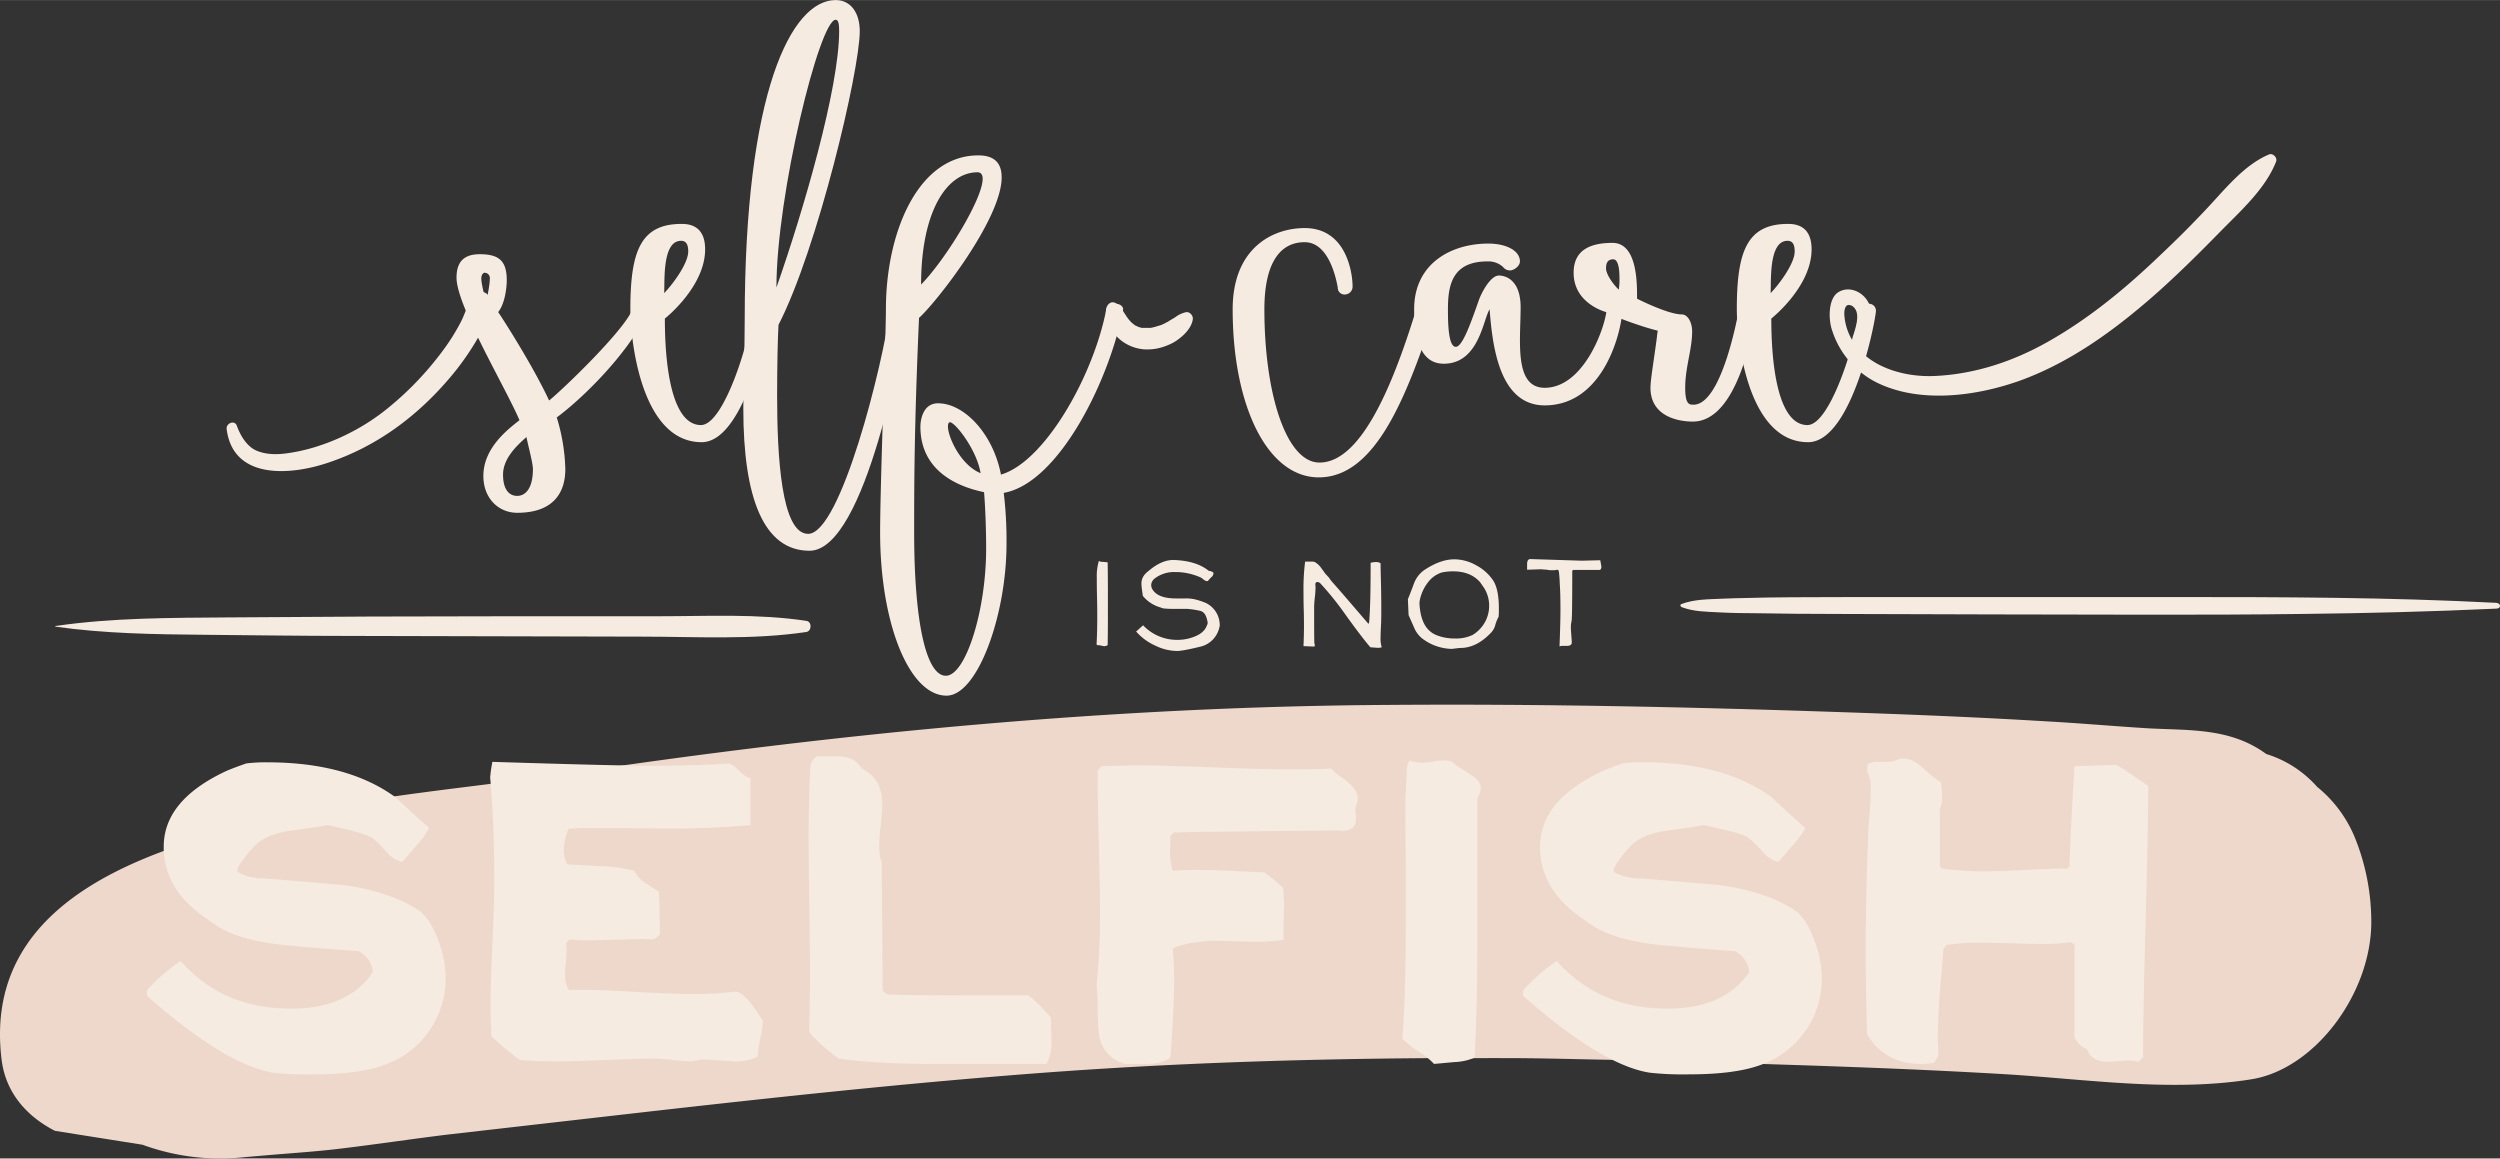 <svg xmlns="http://www.w3.org/2000/svg" width="1080" height="500.5" viewBox="-0.024 0 1080.025 500.454" style=""><rect x="-0.024" y="0" width="1080.025" height="500.454" fill="#333333" stroke="none"/><g><g data-name="Layer 2"><path d="M1017.5 362.3a55.1 55.1 0 0 0-16.5-22.4 48.2 48.2 0 0 0-22-14.2c-15.6-11.5-33.7-10.1-51.2-11.1-14.6-.9-29.2-2.2-43.8-3-29.8-1.8-59.5-3-89.3-4-64.9-2.2-129.8-3.6-194.7-3.1-119.7.7-237.5 12.1-356 29.8-41 6.1-83.2 9.2-123.7 19C72.1 365-8.5 385.2.7 458c1.9 14.7 11.5 24.6 23 30.5l37.8 6a97.8 97.8 0 0 0 44.9 5.3l10.6-.9c10.8-.9 21.6-1.6 32.4-3 14.7-1.8 29.4-4 44.1-5.8l84.9-9.7c56.5-6.4 113.1-12.5 169.8-16.8s112.3-6.1 168.5-6.5h20.4c4.3 0 21.9-.1 8.6 0 14.6-.1 29.1.3 43.6.6 28.1.5 56.1 1.4 84.1 2.3 30.7 1 61.5 2.2 92.1 4 35.4 2.1 72.2 7.9 107.3 2.2 27.3-4.5 51.4-36.9 51.6-67.6a97.2 97.2 0 0 0-6.9-36.3z" fill="#eed8cb"></path><g fill="#f6ebe1"><path d="M197.2 119.9c0-8.6 5.2-10.1 10.1-10.1 8.5 0 11.6 3.1 11.6 11.3 0 2.5-.6 9.8-3.7 13.7 3.1 4.6 15.3 23.8 22 38.2 6.7-5.5 32.6-30.5 36-39.4 0 0 .3-1.8 3.6-1.8s3.4.6 3.4 1.8-.3.6-.3.9c-8.3 18.3-29 38.2-39.4 45.8a82.5 82.5 0 0 1 3.7 22.3c0 10.6-5.5 18.9-20.8 18.9-7.9 0-14.6-6.1-14.6-15.9 0-11.9 10.1-19.8 15.6-24.1-6.1-14.3-27.2-49.4-27.2-61.6zm12.2-2.1c-.9 0-1.5 1.2-1.5 2.4 0 2.7 1.8 9.1 2.1 10.1.3-1.6 1.6-6.7 1.6-10.4a2.3 2.3 0 0 0-2.2-2.1zm18 71c-4.6 4-10.1 9.5-10.1 16.2s2.8 9.2 6.1 9.2 6.8-2.8 6.8-11.6c0-2.5-1.9-9.5-2.8-13.8z"></path><path d="M329.3 131.2a3 3 0 0 1 3.1 3c0 3.4-10.1 56.8-29.3 56.8-26.3 0-30.8-44.6-30.8-57.4 0-25.3 4.5-36.9 22.2-36.9 6.4 0 10.1 3.4 10.1 11 0 16.2-17.4 29.9-17.4 29.9 0 23.2 3.7 46 15.6 46 10.3 0 21.9-39.3 22.2-50 0 0 .6-2.4 4.3-2.4zm-42.4-4.6c3-3 10.4-12.5 10.4-18 0-3-.9-4.6-3.1-4.6-8.2 0-7 17.4-7.3 22.6z"></path><path d="M392.1 133.6c-1.8 12.5-18 104.3-42.4 104.3-19.8 0-28.6-22.8-28.6-61.3 0-12.5.6-24.7.6-38.7C321.7 39.7 341.8 0 361 0c6.7 0 10.4 5.8 10.4 13.4 0 17.1-18.3 94.3-35.1 126.9-.3 4.6-.6 17.1-.6 30.5 0 26.3 1.8 59.8 13.4 59.8 14.1 0 32.4-73.5 35.4-97 0-1.5 1.8-2.4 4.3-2.4s3.6.6 3.3 2.4zm-56.7-9.4c11.6-33 27.1-86.1 27.1-110.8 0-3-.3-4.9-1.5-4.9-7 0-25.6 75.7-25.6 115.7z"></path><path d="M432.4 205c18.9-5.5 40-42.7 45.5-71.4a4.1 4.1 0 0 1 3.9-2.4c2.5 0 3.4 1.5 3.4 2.4-5.8 30.5-27.8 75.1-51.6 79.3a170.8 170.8 0 0 1 1.2 22c0 30.8-12.5 65.6-25.9 65.6-16.2 0-28.7-31.4-28.7-70.5 0-21.3 2.5-84.2 2.5-96.4 0-33.5 14-66.5 39.9-66.5 7.4 0 10.1 3.7 10.1 9.5 0 18.3-29 54.9-35.7 60.7-2.1 47.6-2.1 72.9-2.1 92.7 0 38.8 5.2 61.9 13.7 61.9s17.4-28 17.4-54.9c0-7.6-.3-17.1-.9-24.4-7-1.5-27.5-6.7-27.5-28.3 0-3.1 1.2-10.1 7.6-10.1 11.3 0 23.8 13.1 27.2 30.8zm-34.5-82.1c10.4-10.6 26.6-36.9 26.6-45.7 0-1.5-.6-2.8-2.2-2.8-13.4 0-24.4 17.1-24.4 48.5zm25.7 81.5c-1.6-10.1-11-22-13.2-22-.6 0-.9.6-.9 1.9 0 4.2 5.2 16.4 14.1 20.1z"></path><path d="M615.7 131.5c3.1 0 4.3 2.1 3.7 4.3-12.2 36.9-25.6 70.4-49.7 70.4-22.3 0-37.2-31.1-37.2-72.6 0-26.5 17.3-35.1 31.1-35.1 18.3 0 20.7 19.9 20.7 25.1a3.4 3.4 0 0 1-3.3 3.6 2.9 2.9 0 0 1-3.1-3c-.6-3.4-3.7-19.6-14.3-19.6s-17.4 8.9-17.4 29c0 36.3 9.4 66.2 23.8 66.2 17.1 0 30.8-30.2 41.8-66.2.3-.6.6-2.1 3.9-2.1z"></path><path d="M700.8 133.9c0 7.6-7.3 41.2-33.5 41.2-19.8 0-22.6-26.2-23.8-41.5-2.8 4.3-4.6 23.5-19.8 23.5-8.9 0-12.8-8.5-12.8-23.5 0-20.1 16.4-28.4 32-28.4 7.9 0 13.7 3.1 13.7 7.7 0 2.1-2.7 3.9-4.3 3.9a3.7 3.7 0 0 1-3-1.5 9.4 9.4 0 0 0-6.7-2.4c-15.3 0-17.1 10.3-17.1 20.7 0 7 .3 16.2 3.4 16.2s7-11.9 10.3-21.1c2.2-5.1 5.5-9.7 8.3-9.7s9.4 1.8 9.4 13.7c0 14.3-3 34.8 10.4 34.8 16.5 0 25.9-25 26.8-33.9 0-1.2 1.3-2.1 3.7-2.1s3 .6 3 2.4z"></path><path d="M755.4 130.6c2.5 0 3.4 1.2 3.4 3-1.5 9.5-8.2 48.5-27.5 48.5-6.1 0-18.3-2.1-18.3-14.6 0-3.4 1.3-10.7 2.8-22 0-.9.3-1.8.3-2.7-5.8-1.3-19.2-6.1-22.3-8-5.8-1.8-14-6.7-14-17s7.9-12.9 16.8-12.9c10.9 0 10.6 18 10.6 24.1 3.1 1.6 14.1 6.8 19.3 6.8 2.7 0 4.5 3.6 4.5 7.3 0 7.9-3 15.5-3 24.4 0 7.3 1.8 7.3 3.6 7.3 12.6 0 19.6-41.2 19.6-41.2a4 4 0 0 1 4.2-3zm-56.1-5.5a28.6 28.6 0 0 0 .3-5.2c0-4-.6-7.9-2.7-7.9s-3.1 1.2-3.1 3.9 3.4 7.3 5.5 9.2z"></path><path d="M807.3 131.2a3 3 0 0 1 3.1 3c0 3.4-10.1 56.8-29.3 56.8-26.3 0-30.8-44.6-30.8-57.4 0-25.3 4.5-36.9 22.2-36.9 6.4 0 10.1 3.4 10.1 11 0 16.2-17.4 29.9-17.4 29.9 0 23.2 3.7 46 15.6 46 10.3 0 21.9-39.3 22.2-50 0 0 .6-2.4 4.3-2.4zm-42.4-4.6c3-3 10.4-12.5 10.4-18 0-3-.9-4.6-3.1-4.6-8.2 0-7 17.4-7.3 22.6z"></path><g><path d="M188.7 439.6a39.5 39.5 0 0 1-22.6 20.4c-7.5 2.8-17.9 4.1-31 4.1a134.8 134.8 0 0 1-16.9-.7c-13.7-2.1-32-13.2-54.7-33.2v-2.4A79.6 79.6 0 0 1 78 415.1q18 20.5 47.1 20.6a62.6 62.6 0 0 0 13.4-1.2c10-2.2 17.6-7.1 22.5-14.5-.1-3.7-2.1-6.7-5.9-9.1-10.2-.7-20.4-1.6-30.6-2.5-12.3-1.1-22-3.5-29.2-7.5q-1.2-.6-7.5-5.1-17.1-12.2-17.1-30c0-13.4 8.9-24.2 26.7-32.6 2-.9 4.9-2 8.9-3.4a65.3 65.3 0 0 1 9-.5q35.1 0 55.8 15.3c3.1 3 7.9 7.4 14.3 13.1a38.1 38.1 0 0 1-5.5 7.5l-6.1 7.1c-2.5-.4-4.9-2-7.3-4.8s-5-5.2-6.1-5.8-4.4-1.9-9-3l-9.8-2.3c-.7.2-6.2 1.1-16.7 2.5-6.9 1.1-12 3.3-15.3 6.9s-7.1 8.4-7.1 10.2v.6a20.7 20.7 0 0 0 8.5 2.7l9 .6 27.7 2.4a89.1 89.1 0 0 1 26.5 7.2 79.5 79.5 0 0 1 7.1 4c3.4 2.8 6.1 7.3 8.2 13.3a44.7 44.7 0 0 1 3 15.5 38.9 38.9 0 0 1-3.8 17.3z"></path><path d="M327.3 456.5a22.2 22.2 0 0 1-10 2l-7-.4c-3.2-.3-5.6-.4-7.3-.4a8 8 0 0 0-2.1.4l-2.2.4a78.5 78.5 0 0 1-8.1-.6 76.9 76.9 0 0 0-8-.6c-4.7 0-11.8.2-21.2.6s-16.5.6-21.2.6-10.4-.2-15.7-.6a158.1 158.1 0 0 1-12.2-10.2c-.3-6-.4-10.5-.4-13.4 0-5.8.3-14.6.8-26.1s.8-20.3.8-26c0-14-.3-25-.8-33.1-.7-10.2-1-14.5-1-12.8a56.5 56.5 0 0 1 1-7.2q50.9 1.6 67.1 1.7c13.8 0 25.6-.3 35.4-1a15.1 15.1 0 0 1 4.2 3.3q2.7 2.7 4.8 3v20.3a366.4 366.4 0 0 1-37.1 1.5c-3.4 0-8.6 0-15.7-.2h-20.6c-2.3.2-4 .2-5.1.2a24.8 24.8 0 0 0-2.2 9.5 11.2 11.2 0 0 0 1.6 6l14.7.8a64.6 64.6 0 0 1 14.3 2 11.5 11.5 0 0 0 4.4 5c2 1.4 4.1 2.7 6.2 4l.4 18.5-2.7 2.1-4.9-.2-10.7.3-10.9.3a77 77 0 0 1-9.8-.4l-1.6 1.6a21.6 21.6 0 0 1 .2 3.1c0 1.2-.1 3-.3 5.3s-.3 4-.3 5.2a12 12 0 0 0 1.6 6.6h5.3q8 0 24 .9c10.7.6 18.6.9 23.9.9s9.4-.1 12.1-.4l6.7-.6c2.8 0 6.7 4.2 11.8 12.6a43.3 43.3 0 0 1-1.1 7.7 45.4 45.4 0 0 0-1.1 7.8z"></path><path d="M452 459.6h-48.5c-16.6 0-30.3-.8-41.2-2.3-6-4.5-10.3-8.3-12.8-11.6.3-6 .4-14.9.4-26.8 0-6.4-.1-15.9-.3-28.7s-.3-22.3-.3-28.6c0-8.1.2-15.6.4-22.4 0-1.8.2-4.5.4-8.2a6 6 0 0 1 2.8-4.3h8.8c5 0 8.5 1.8 10.6 5.3 5.9 2.9 8.8 8 8.8 15.3 0 2.1-.2 5.1-.6 9.1a72.7 72.7 0 0 0-.7 8.8 36.4 36.4 0 0 0 .4 5.1 13.5 13.5 0 0 1 .7 2.5l.4 55.2 2.2 1.6c6.8.3 22.1.4 45.9.4h14.8c2.5 1.8 5.7 5 9.8 9.5v3a36 36 0 0 0 .2 4.1v4.1a16.6 16.6 0 0 1-2.2 8.9z"></path><path d="M586 347.5a16.6 16.6 0 0 1-.5 1.6v1c0 .4.1 1 .2 1.9v2.2c0 3.1-2 4.7-6.1 4.7l-1.5-.2h-1.6l-17.7.2-34.3.4c-11.3.1-16.8.3-16.5.4l-.2-.2h-.2c-.3 0-.9.5-2 1.6v3.1c-.1 1.5-.2 2.6-.2 3.3a31 31 0 0 0 1.2 8.7 99.8 99.8 0 0 1 10.8-.4c3.5 0 8.3.1 14.3.4s11.8.6 14.4.6a83.3 83.3 0 0 1 8.2 6.8c.3 3.2.4 5.4.4 6.7s-.1 3.7-.2 7.9-.1 5.9 0 7.8a69.7 69.7 0 0 1-11.6.8c-1.9 0-4.8 0-8.5-.2l-8.4-.2c-7.9 0-14.4 1.1-19.4 3.3.4 4.5.6 9.1.6 13.9 0 7.3-.5 18.4-1.6 33.3q-3.9 2.7-10.2 2.7H486c-5.6-1.7-9.2-5.2-10.8-10.6-.7-2.2-1-7.4-1-15.6 0-1-.1-2.3-.2-4.1s-.2-3.1-.2-4 .3-3 .8-10.2q.6-8 .6-21.9c0-6.3-.2-15.6-.5-27.9s-.5-21.5-.5-27.6v-4.9l1.6-1.8 13.9-.4c7.7 0 19.3.3 34.7.9s26.9.9 34.6.9c3.4 0 8.8-.1 16.1-.4a35.5 35.5 0 0 0 3.2 3 27.8 27.8 0 0 1 3.7 2.7c3 2.4 4.5 4.7 4.5 7.1a7.1 7.1 0 0 1-.5 2.7z"></path><path d="M638.2 344.8v59.3q0 31.8-1.2 52.8a24.4 24.4 0 0 1-8.7 1.9l-8.8.8a32.6 32.6 0 0 0-6.9-5.5 44.1 44.1 0 0 1-6.8-5.4q1.5-19.1 1.5-49.8v-26c-.1-11.6-.2-20.3-.2-26q0-2.4.3-6.9t.3-6.6a9.1 9.1 0 0 1 1.2-4.9 18 18 0 0 0 5.7 1 36.5 36.5 0 0 0 4.6-.5 24 24 0 0 1 4.6-.5 14.5 14.5 0 0 1 3.2.4 17.8 17.8 0 0 0 3.3 2.5l4.1 2.6c3.6 2.2 5.3 4.3 5.3 6.3a10.6 10.6 0 0 1-1.5 4.5z"></path><path d="M783.3 439.6a40.1 40.1 0 0 1-22.6 20.4c-7.6 2.8-18 4.1-31 4.1a133.7 133.7 0 0 1-16.9-.7c-13.8-2.1-32-13.2-54.8-33.2v-2.4a79.6 79.6 0 0 1 14.5-12.7q18.2 20.5 47.1 20.6a62 62 0 0 0 13.4-1.2c10.1-2.2 17.6-7.1 22.6-14.5-.2-3.7-2.1-6.7-5.9-9.1-10.2-.7-20.4-1.6-30.6-2.5-12.4-1.1-22.1-3.5-29.3-7.5q-1.2-.6-7.5-5.1c-11.4-8.1-17-18.1-17-30 0-13.4 8.9-24.2 26.7-32.6 1.9-.9 4.9-2 8.8-3.4a66.4 66.4 0 0 1 9-.5c23.5 0 42 5.1 55.8 15.3 3.1 3 7.9 7.4 14.3 13.1a38.1 38.1 0 0 1-5.5 7.5l-6.1 7.1q-3.7-.6-7.2-4.8a42.9 42.9 0 0 0-6.1-5.8c-1.5-1-4.5-1.9-9-3l-9.9-2.3c-.6.2-6.2 1.1-16.7 2.5-6.9 1.1-12 3.3-15.3 6.9s-7 8.4-7 10.2v.6q2.9 1.9 8.4 2.7l9 .6 27.7 2.4c10.2 1.3 19.1 3.7 26.5 7.2a67.5 67.5 0 0 1 7.1 4c3.4 2.8 6.1 7.3 8.2 13.3a44.7 44.7 0 0 1 3 15.5 40.3 40.3 0 0 1-3.7 17.3z"></path><path d="M925.8 456.7l-2 2a18.4 18.4 0 0 0-4.7-.6l-4.2.3-4.2.3c-4.9 0-7.9-1.9-9.2-5.6-2.1-.6-3.9-2.3-5.3-4.9v-40l-1.4-1.2a99.5 99.5 0 0 1-13 .8l-12.4-.3-12.7-.3a102.7 102.7 0 0 0-15.7 1l-1.4 1.6c-.1 1.1-.6 7.5-1.6 19.1-.6 7.8-.9 14.3-.9 19.4a27.7 27.7 0 0 0 .2 3.7v3.7a7.5 7.5 0 0 1-2 3.5 45.2 45.2 0 0 1-5.5.4c-10.2 0-17.9-4.2-23.2-12.7-.4-12.4-.6-24.6-.6-36.7 0-16.4.4-32.7 1-48.8 0-1.6.3-5.5.8-11.8.3-4.7.4-8.5.4-11.5a24.6 24.6 0 0 0-1.4-4.5 3.7 3.7 0 0 1-.2-1.2 7.5 7.5 0 0 1 .4-2.4 9.1 9.1 0 0 1 4.1-.9h4.6a16.9 16.9 0 0 0 3.4-.7 11.3 11.3 0 0 1 3.4-.7c2.6 0 5.5 1.4 8.5 4.3a52.2 52.2 0 0 0 7.4 5.9 33.6 33.6 0 0 1 .6 6.3 11.4 11.4 0 0 1-1 5.3v24.7l.8 1a134.2 134.2 0 0 0 18.1 1.2c4 0 10.1-.2 18.1-.6s14.2-.6 18.2-.6l.8-1c.3-9.7 1-24.1 2.2-43.2l18.2-.6c3.2 2 7.7 5 13.6 9.1 0 12.9-.4 32.4-1.1 58.5s-1.1 45.6-1.1 58.7z"></path></g><g><path d="M478.5 278.6a1.8 1.8 0 0 1-1.3.5 3.7 3.7 0 0 1-1.3-.2l-1.2-.2h-.7l-.3-.4c.2-3.3.3-7.2.3-11.8 0-2 0-4.8-.1-8.6s-.1-6.6-.1-8.5a22.7 22.7 0 0 1 .9-7.1 3 3 0 0 0 1.8.4l2 .2c.1 6.3.1 11 .1 14.1v7.6c0 3.2 0 7.8-.1 14z"></path><path d="M526.8 270.8a11 11 0 0 1-7.7 8.4c-5.3 1.3-8.9 2-10.6 2a21.9 21.9 0 0 1-9.6-2.4 24.1 24.1 0 0 1-8.1-6l3-2.7a20.2 20.2 0 0 0 15 6.3 19.6 19.6 0 0 0 7.2-1.4c2.8-1.1 4.6-2.7 5.3-4.7a2.7 2.7 0 0 0 .4-1.3 9 9 0 0 0-.3-1.5c-.5-2-1.4-3.2-2.8-3.6a37 37 0 0 0-5.9-.9h-6a36.6 36.6 0 0 1-4.2-.2l-1.8-.6a15 15 0 0 1-7-4.8c-.4-2.7-.6-4.3-.6-4.9a6 6 0 0 1 1.3-4.2 10.2 10.2 0 0 1 1.8-1.7c3.9-3.3 7.6-4.9 11.3-4.7 6.4.3 11.3 1.9 14.7 4.7a3.2 3.2 0 0 1 2 .8v.4a2.4 2.4 0 0 1-1 1.6 12.2 12.2 0 0 0-1.4 1.6h-.6a3.1 3.1 0 0 1-1.2-.6l-.6-.5-.6-.4a26.6 26.6 0 0 0-11.3-2.4 13.7 13.7 0 0 0-8.7 2.8 3.8 3.8 0 0 0-1.5 2.8 5 5 0 0 0 .2 1.2c1.3 3 4.8 4.6 10.4 4.6h4.3a16.6 16.6 0 0 1 4.4.5 30 30 0 0 1 4.4 1.5 10.6 10.6 0 0 1 5.9 10c0 .1-.1.2-.1.3z"></path><path d="M594.6 279.8l-2.6-.2c-2.2-2.5-5.8-7.2-10.7-14a130.1 130.1 0 0 0-11.1-13.8 2.4 2.4 0 0 0-1.2-.4h-.3l-.5.7c0 .4.1 1 .1 1.8a41 41 0 0 1-.3 4.1c-.2 1.9-.3 3.2-.3 4.2 0 8.2 0 13.5.1 15.7a4.5 4.5 0 0 1 .2.8 3.9 3.9 0 0 1-.2.6l-4.7-.2c.1-2.5.2-5.3.2-8.5 0-1.6 0-4.1-.1-7.4s-.1-5.9-.1-7.6a94.9 94.9 0 0 1 .7-13h3a2.5 2.5 0 0 1 1.2.2 8.4 8.4 0 0 1 2.5 2.2l2.1 2.9 1.5 1.6a14.6 14.6 0 0 0 1.5 2c3.5 3.9 8.6 9.9 15.4 17.8h.4c.5-4.9.7-13.6.7-26.2a8.3 8.3 0 0 1 2.2-.3 3.3 3.3 0 0 1 2.1.5c0 2.2.1 5.5.2 10s.1 7.7.1 9.9 0 5.1-.1 6.5-.2 4.6-.2 5.7a12 12 0 0 0 .5 4.2 5.6 5.6 0 0 1-2.3.2z"></path><path d="M647.4 266.4a16.7 16.7 0 0 0-1.4 3.4 7.3 7.3 0 0 1-1.8 3.4c-4.2 4.5-8.8 6.8-13.7 6.7l-3.3.4a21.8 21.8 0 0 1-11.7-3.7 11.7 11.7 0 0 1-4.3-4.8l-2.7-6.1-.3-6.9c.6-1.4 1.5-3.7 2.6-6.7a12.4 12.4 0 0 1 4.4-5.8c4.6-3.1 9-4.7 13.1-4.7a19.4 19.4 0 0 1 9.6 2.7 19.9 19.9 0 0 1 7.3 6.7c1.5 2.5 2.3 6.4 2.3 11.7v1.9c0 .8-.1 1.4-.1 1.8zm-6.4-12.6l-1.6-2.3c-2.7-3.1-6.6-4.7-11.6-4.7a22.7 22.7 0 0 0-5 .5 12 12 0 0 0-5.8 4.1 18.6 18.6 0 0 0-3.3 6.4 13.2 13.2 0 0 0-.5 2.5 24.7 24.7 0 0 0 .3 3.4c.8 5.5 3.1 9 6.9 10.6a20.7 20.7 0 0 0 8 1.5 16.7 16.7 0 0 0 7.7-1.5 13.4 13.4 0 0 0 2.2-1.6 14.6 14.6 0 0 0 5-11.4 14.3 14.3 0 0 0-2.3-7.5z"></path><path d="M691.2 246.2h-11.7l-.3.5v4.1c0 9.4-.1 15-.2 16.6a12.9 12.9 0 0 1-.3 1.9 14.2 14.2 0 0 0-.1 1.9c0 .7.1 1.7.2 3.2s.2 2.4.2 3.2-.7 1.4-2 1.4h-2.5l-.8.2c.2-5.4.4-10.7.4-15.9s-.1-8.5-.3-11.2c0-1-.1-2.5-.3-4.6s-.9-1.2-2-1.2h-2l-1.3-.2-2.6-.2-5.9.2v-2.4c0-1.5.5-2.3 1.6-2.2l22 .7 8-.2c.3 1.7.5 2.6.5 2.8a1.8 1.8 0 0 1-.6 1.4z"></path></g><path d="M211.1 128.1a3.3 3.3 0 0 0-5.1-1.3c-3.6 2.6-4.7 7.8-6.7 11.8a90.1 90.1 0 0 1-8.5 13.5 136.5 136.5 0 0 1-22.9 23.9c-12.1 10-28.3 17.7-44 19.8-4.3.6-8.9.6-13-1.1s-7-6.3-8.6-10.8c-1-2.7-4.8-1-4.4 1.5 2.8 21.9 27.5 19.9 43.4 14.6 20.7-6.8 38.1-19.5 52.3-36a115.9 115.9 0 0 0 12.3-17.1c2.9-5.1 8-12.9 5.2-18.8z"></path><path d="M512.1 134.9a11.8 11.8 0 0 0-4.5 2.2l-2.4 1.4-.4.3-.4.2-1.9 1-1.5.6h-.2a24.2 24.2 0 0 1-3.6 1h-4.1c-.1 0-.2 0-.2-.1l-.9-.2-1.5-.7h-.1l-.6-.5c-3.1-2.2-4.1-5.8-6.8-8.4s-5-.2-5.2 2.1c-.6 5 2.9 10.5 6.7 13.4a18.5 18.5 0 0 0 9.9 3.7 22.1 22.1 0 0 0 9.8-1.7 19.6 19.6 0 0 0 5.9-3.5c2.3-1.8 4.9-4.9 5.2-8 .1-1.4-1.4-3.3-3.2-2.8z"></path><path d="M980.2 66.7c-10.7 4.5-18.8 14.8-26.6 23.1s-13.7 14.1-20.8 20.8c-14.4 13.8-29.9 26.6-47.2 36.5-15.3 8.8-32.1 14.5-49.8 15.3-12.9.6-27.8-3.6-34.9-14.3a1.4 1.4 0 0 0 1.4 0c5.5-4.2 8.4-12.8 4-18.8-2.8-3.9-8.2-5.7-12.3-3s-4.3 11.3-2.5 16.5a38.2 38.2 0 0 0 18.4 22c18.9 9.8 44 6.4 63.3-.6 21.7-8 40.5-21.8 57.7-36.9 9.7-8.6 18.9-17.7 27.9-26.9s19.9-18.8 24.5-30.7c.6-1.7-1.5-3.7-3.1-3zM798 131.8c-.3.2.6-.1.5-.1a4.9 4.9 0 0 1 1.4.3c4.7 2.8 1.3 10.5.2 14.5a.9.9 0 0 0 .1.5 24.6 24.6 0 0 1-3.4-10.3c-.2-2 0-4 1.2-4.9z"></path><path d="M348.4 268.2c-21.1-3.2-42.8-2-64-2h-63.2q-61.2 0-122.5.5c-24.9.2-50 .1-74.7 3.7-.2 0-.2.2 0 .3 21.2 3 42.6 3.3 64 3.5s42.5.5 63.8.5l125.2.3c23.6 0 47.8 1.5 71.3-2 2.4-.4 2.5-4.4.1-4.8z"></path><path d="M1078.3 260.4c-46.1-2.4-92.3-2.5-138.5-2.5H804.2c-13.5.1-26.9 0-40.3.2-6.5.2-13 .2-19.5.5s-12.3.2-18 2.3c-.8.3-.5 1.2.2 1.4 5.1 1.9 10.1 1.9 15.7 2.2s11.4.4 17.1.4c11.1.2 22.1.3 33.2.3l68.2.2c44.5 0 89.1.4 133.6-.2 28.1-.3 56-1 84-2.3 2.2 0 2.1-2.4-.1-2.5z"></path></g></g></g></svg>